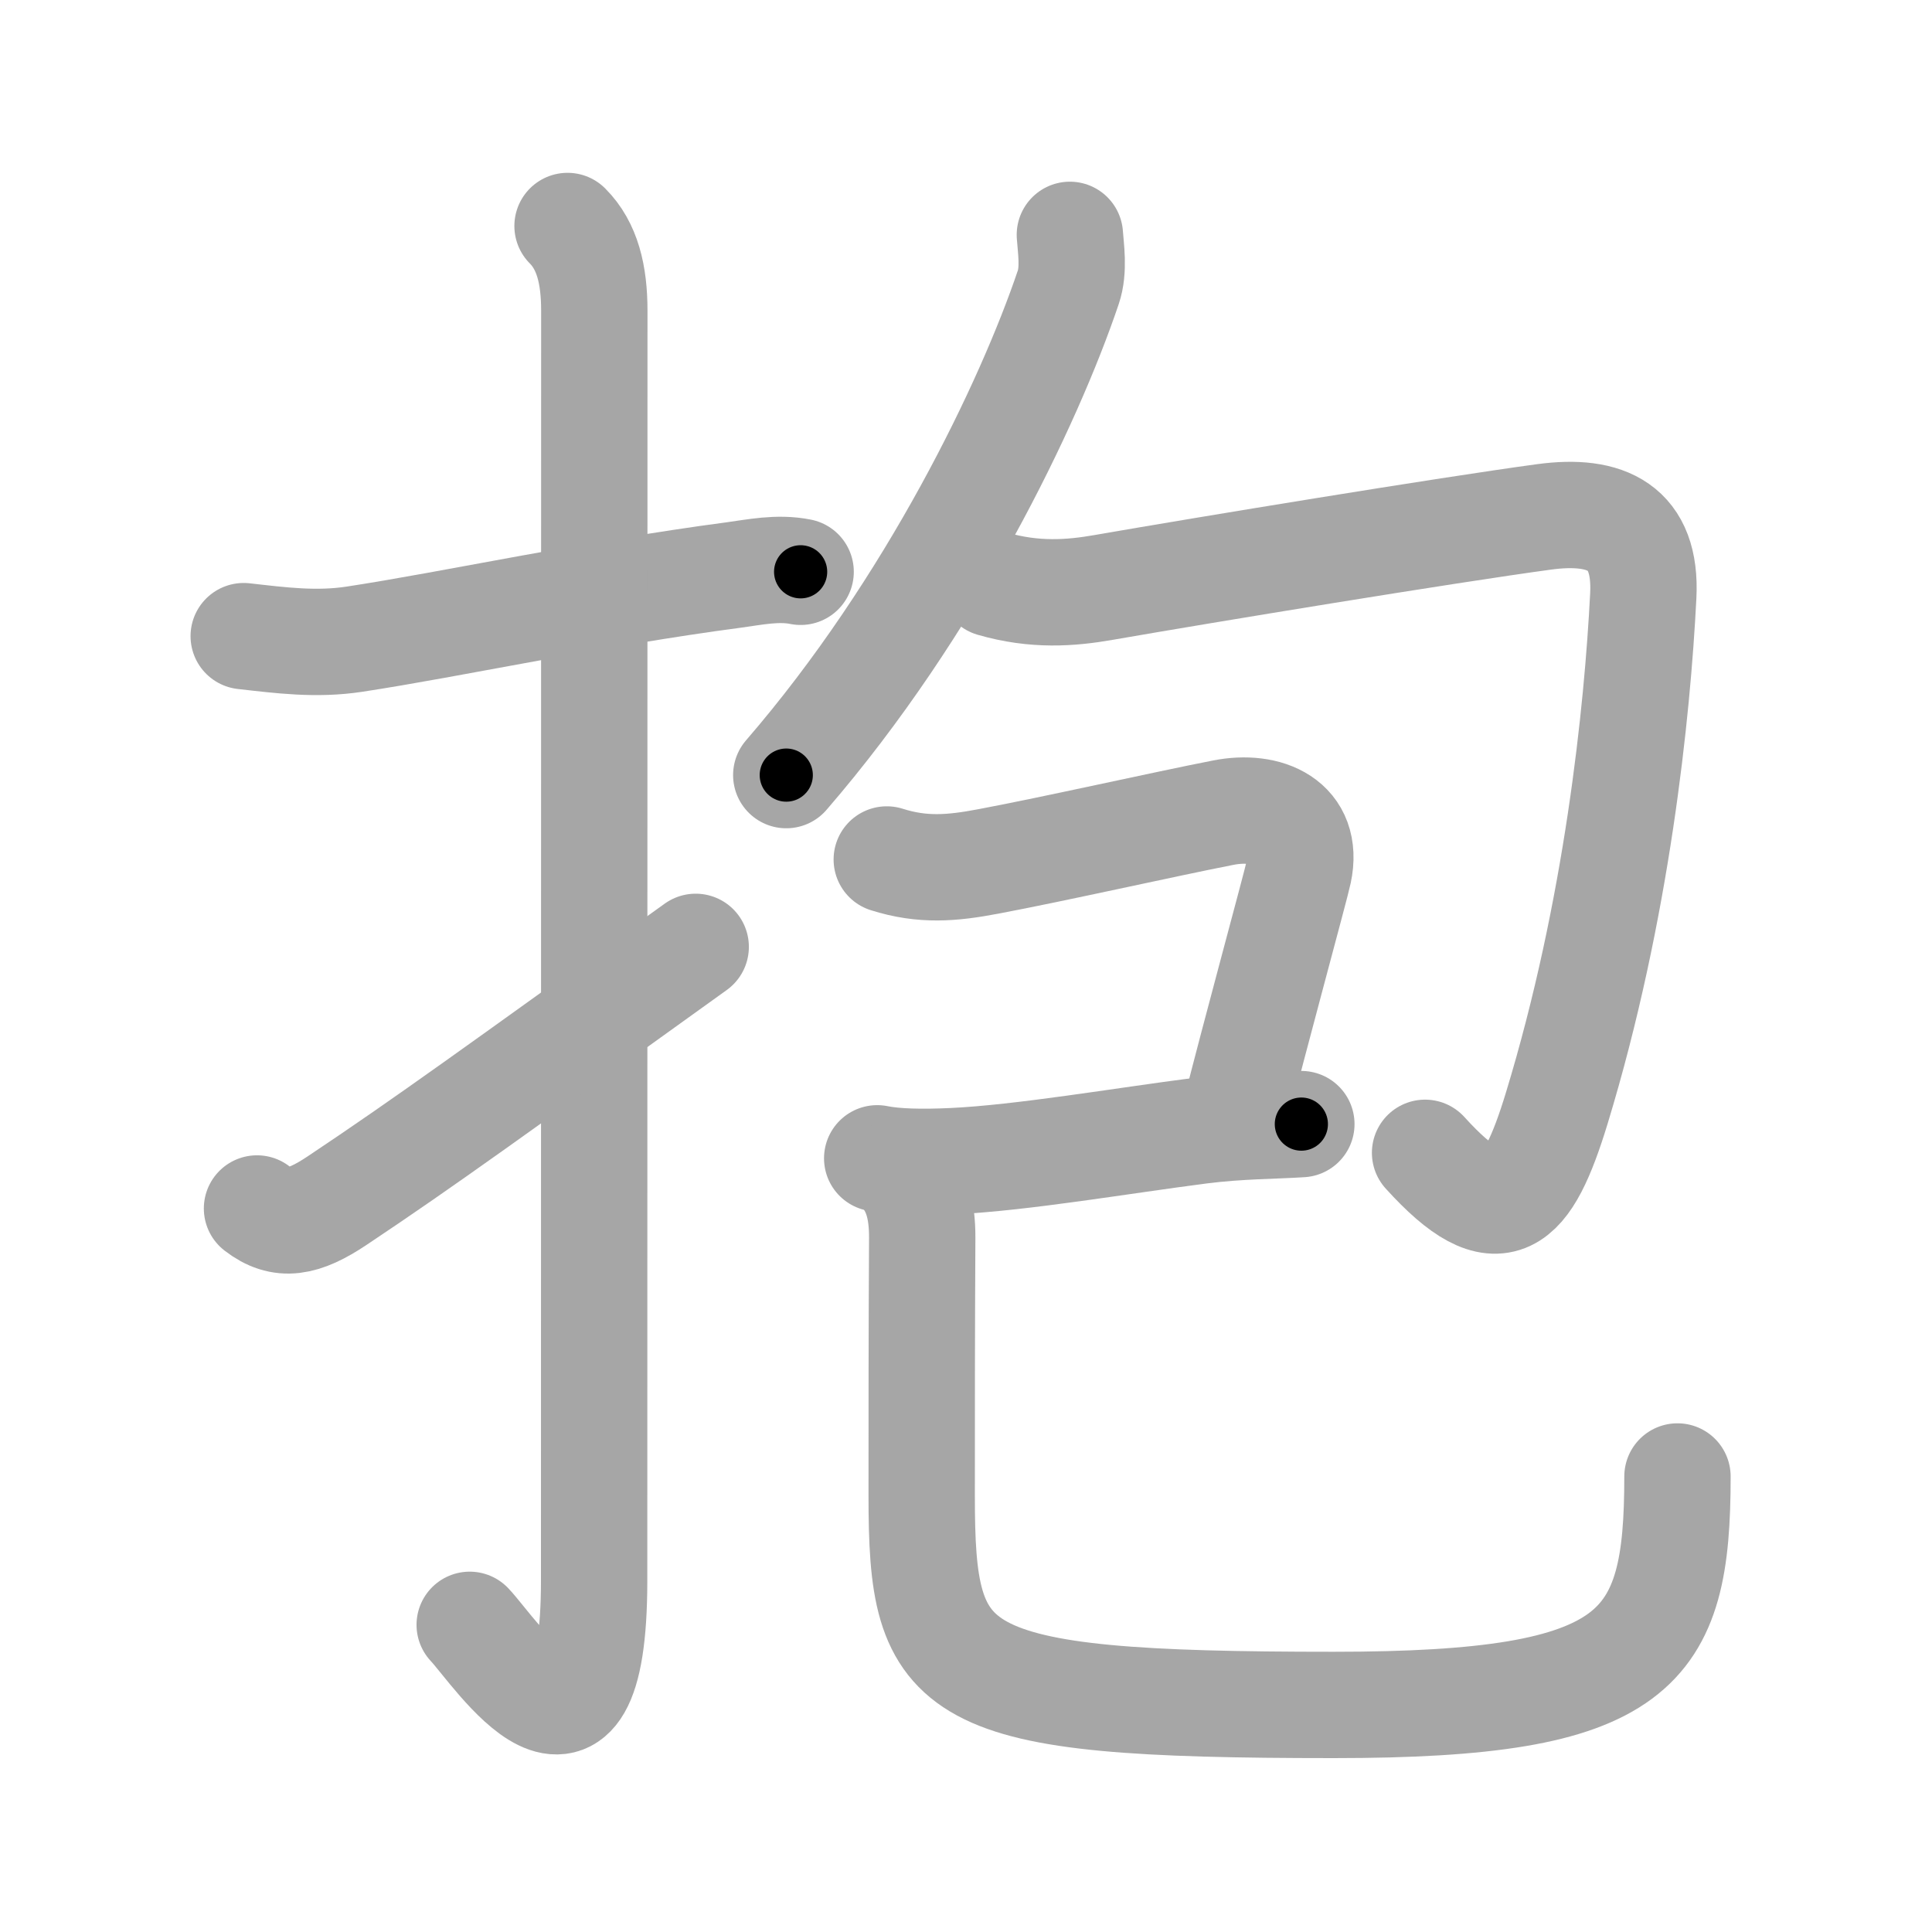 <svg xmlns="http://www.w3.org/2000/svg" viewBox="0 0 109 109" id="62b1"><g fill="none" stroke="#a6a6a6" stroke-width="6" stroke-linecap="round" stroke-linejoin="round"><g><g><path d="M13.75,35.89c2.12,0.24,4.1,0.5,6.26,0.17c5.51-0.84,13.52-2.58,21.39-3.62c1.18-0.16,2.48-0.44,3.77-0.18" /><path d="M32.02,12.75c1.12,1.12,1.51,2.75,1.51,4.77c0,15.23-0.01,60.21-0.01,71.65c0,12.71-5.57,4.03-7.02,2.5" /><path d="M14.5,68.18c1.38,1.07,2.62,0.82,4.5-0.43c5.01-3.34,9-6.25,20.25-14.33" /></g><g p4:phon="包" xmlns:p4="http://kanjivg.tagaini.net"><g><g><path d="M60.36,13.25c0.05,0.74,0.25,1.96-0.09,2.96c-2.2,6.52-7.69,18.01-15.91,27.52" /></g><path d="M55.99,32.93c2.38,0.69,4.41,0.54,6.29,0.21c5.69-0.99,19.38-3.24,24.85-3.98c3.5-0.47,5.78,0.57,5.58,4.46c-0.33,6.52-1.47,17.71-4.88,28.9c-1.67,5.47-3.23,7.16-7.43,2.52" /></g><g><path d="M50.03,48.49c2.02,0.64,3.68,0.5,5.73,0.11c3.68-0.69,9.83-2.08,13.25-2.75c2.48-0.49,4.86,0.52,4.26,3.35c-0.15,0.73-2.53,9.43-3.62,13.78" /><path d="M49.49,65.35c1.04,0.21,2.52,0.24,4.26,0.16c3.9-0.18,9.6-1.16,13.97-1.72c2.2-0.28,4.19-0.27,5.7-0.37" /><path d="M50.77,66.02c0.91,0.91,1.27,2.14,1.26,3.84C52,75.29,52,79.63,52,84.38c0,10.3,1.38,11.81,23.24,11.81c17.28,0,19.4-3.07,19.4-12.89" /></g></g></g></g><g fill="none" stroke="#000" stroke-width="3" stroke-linecap="round" stroke-linejoin="round"><path d="M13.75,35.89c2.12,0.24,4.1,0.5,6.26,0.17c5.51-0.84,13.52-2.58,21.39-3.62c1.18-0.16,2.48-0.44,3.77-0.18" stroke-dasharray="31.775" stroke-dashoffset="31.775"><animate attributeName="stroke-dashoffset" values="31.775;31.775;0" dur="0.318s" fill="freeze" begin="0s;62b1.click" /></path><path d="M32.02,12.75c1.12,1.12,1.51,2.75,1.51,4.77c0,15.23-0.01,60.21-0.01,71.65c0,12.71-5.57,4.03-7.02,2.5" stroke-dasharray="91.121" stroke-dashoffset="91.121"><animate attributeName="stroke-dashoffset" values="91.121" fill="freeze" begin="62b1.click" /><animate attributeName="stroke-dashoffset" values="91.121;91.121;0" keyTimes="0;0.317;1" dur="1.003s" fill="freeze" begin="0s;62b1.click" /></path><path d="M14.5,68.18c1.38,1.07,2.62,0.82,4.5-0.43c5.01-3.34,9-6.25,20.25-14.33" stroke-dasharray="29.726" stroke-dashoffset="29.726"><animate attributeName="stroke-dashoffset" values="29.726" fill="freeze" begin="62b1.click" /><animate attributeName="stroke-dashoffset" values="29.726;29.726;0" keyTimes="0;0.772;1" dur="1.3s" fill="freeze" begin="0s;62b1.click" /></path><path d="M60.36,13.25c0.05,0.74,0.25,1.96-0.09,2.96c-2.2,6.52-7.69,18.01-15.91,27.52" stroke-dasharray="34.946" stroke-dashoffset="34.946"><animate attributeName="stroke-dashoffset" values="34.946" fill="freeze" begin="62b1.click" /><animate attributeName="stroke-dashoffset" values="34.946;34.946;0" keyTimes="0;0.788;1" dur="1.649s" fill="freeze" begin="0s;62b1.click" /></path><path d="M55.99,32.93c2.38,0.69,4.41,0.54,6.29,0.21c5.69-0.99,19.38-3.24,24.85-3.98c3.5-0.47,5.78,0.57,5.58,4.46c-0.33,6.52-1.47,17.71-4.88,28.9c-1.67,5.47-3.23,7.16-7.43,2.52" stroke-dasharray="81.044" stroke-dashoffset="81.044"><animate attributeName="stroke-dashoffset" values="81.044" fill="freeze" begin="62b1.click" /><animate attributeName="stroke-dashoffset" values="81.044;81.044;0" keyTimes="0;0.73;1" dur="2.258s" fill="freeze" begin="0s;62b1.click" /></path><path d="M50.03,48.49c2.02,0.64,3.68,0.5,5.73,0.11c3.68-0.69,9.83-2.08,13.25-2.75c2.48-0.49,4.86,0.52,4.26,3.35c-0.15,0.73-2.53,9.43-3.62,13.78" stroke-dasharray="40.265" stroke-dashoffset="40.265"><animate attributeName="stroke-dashoffset" values="40.265" fill="freeze" begin="62b1.click" /><animate attributeName="stroke-dashoffset" values="40.265;40.265;0" keyTimes="0;0.849;1" dur="2.661s" fill="freeze" begin="0s;62b1.click" /></path><path d="M49.49,65.35c1.04,0.21,2.52,0.24,4.26,0.16c3.9-0.18,9.6-1.16,13.97-1.72c2.2-0.28,4.19-0.27,5.7-0.37" stroke-dasharray="24.067" stroke-dashoffset="24.067"><animate attributeName="stroke-dashoffset" values="24.067" fill="freeze" begin="62b1.click" /><animate attributeName="stroke-dashoffset" values="24.067;24.067;0" keyTimes="0;0.917;1" dur="2.902s" fill="freeze" begin="0s;62b1.click" /></path><path d="M50.77,66.02c0.91,0.91,1.27,2.14,1.26,3.84C52,75.29,52,79.63,52,84.38c0,10.3,1.38,11.81,23.24,11.81c17.28,0,19.4-3.07,19.4-12.89" stroke-dasharray="77.392" stroke-dashoffset="77.392"><animate attributeName="stroke-dashoffset" values="77.392" fill="freeze" begin="62b1.click" /><animate attributeName="stroke-dashoffset" values="77.392;77.392;0" keyTimes="0;0.833;1" dur="3.484s" fill="freeze" begin="0s;62b1.click" /></path></g></svg>
